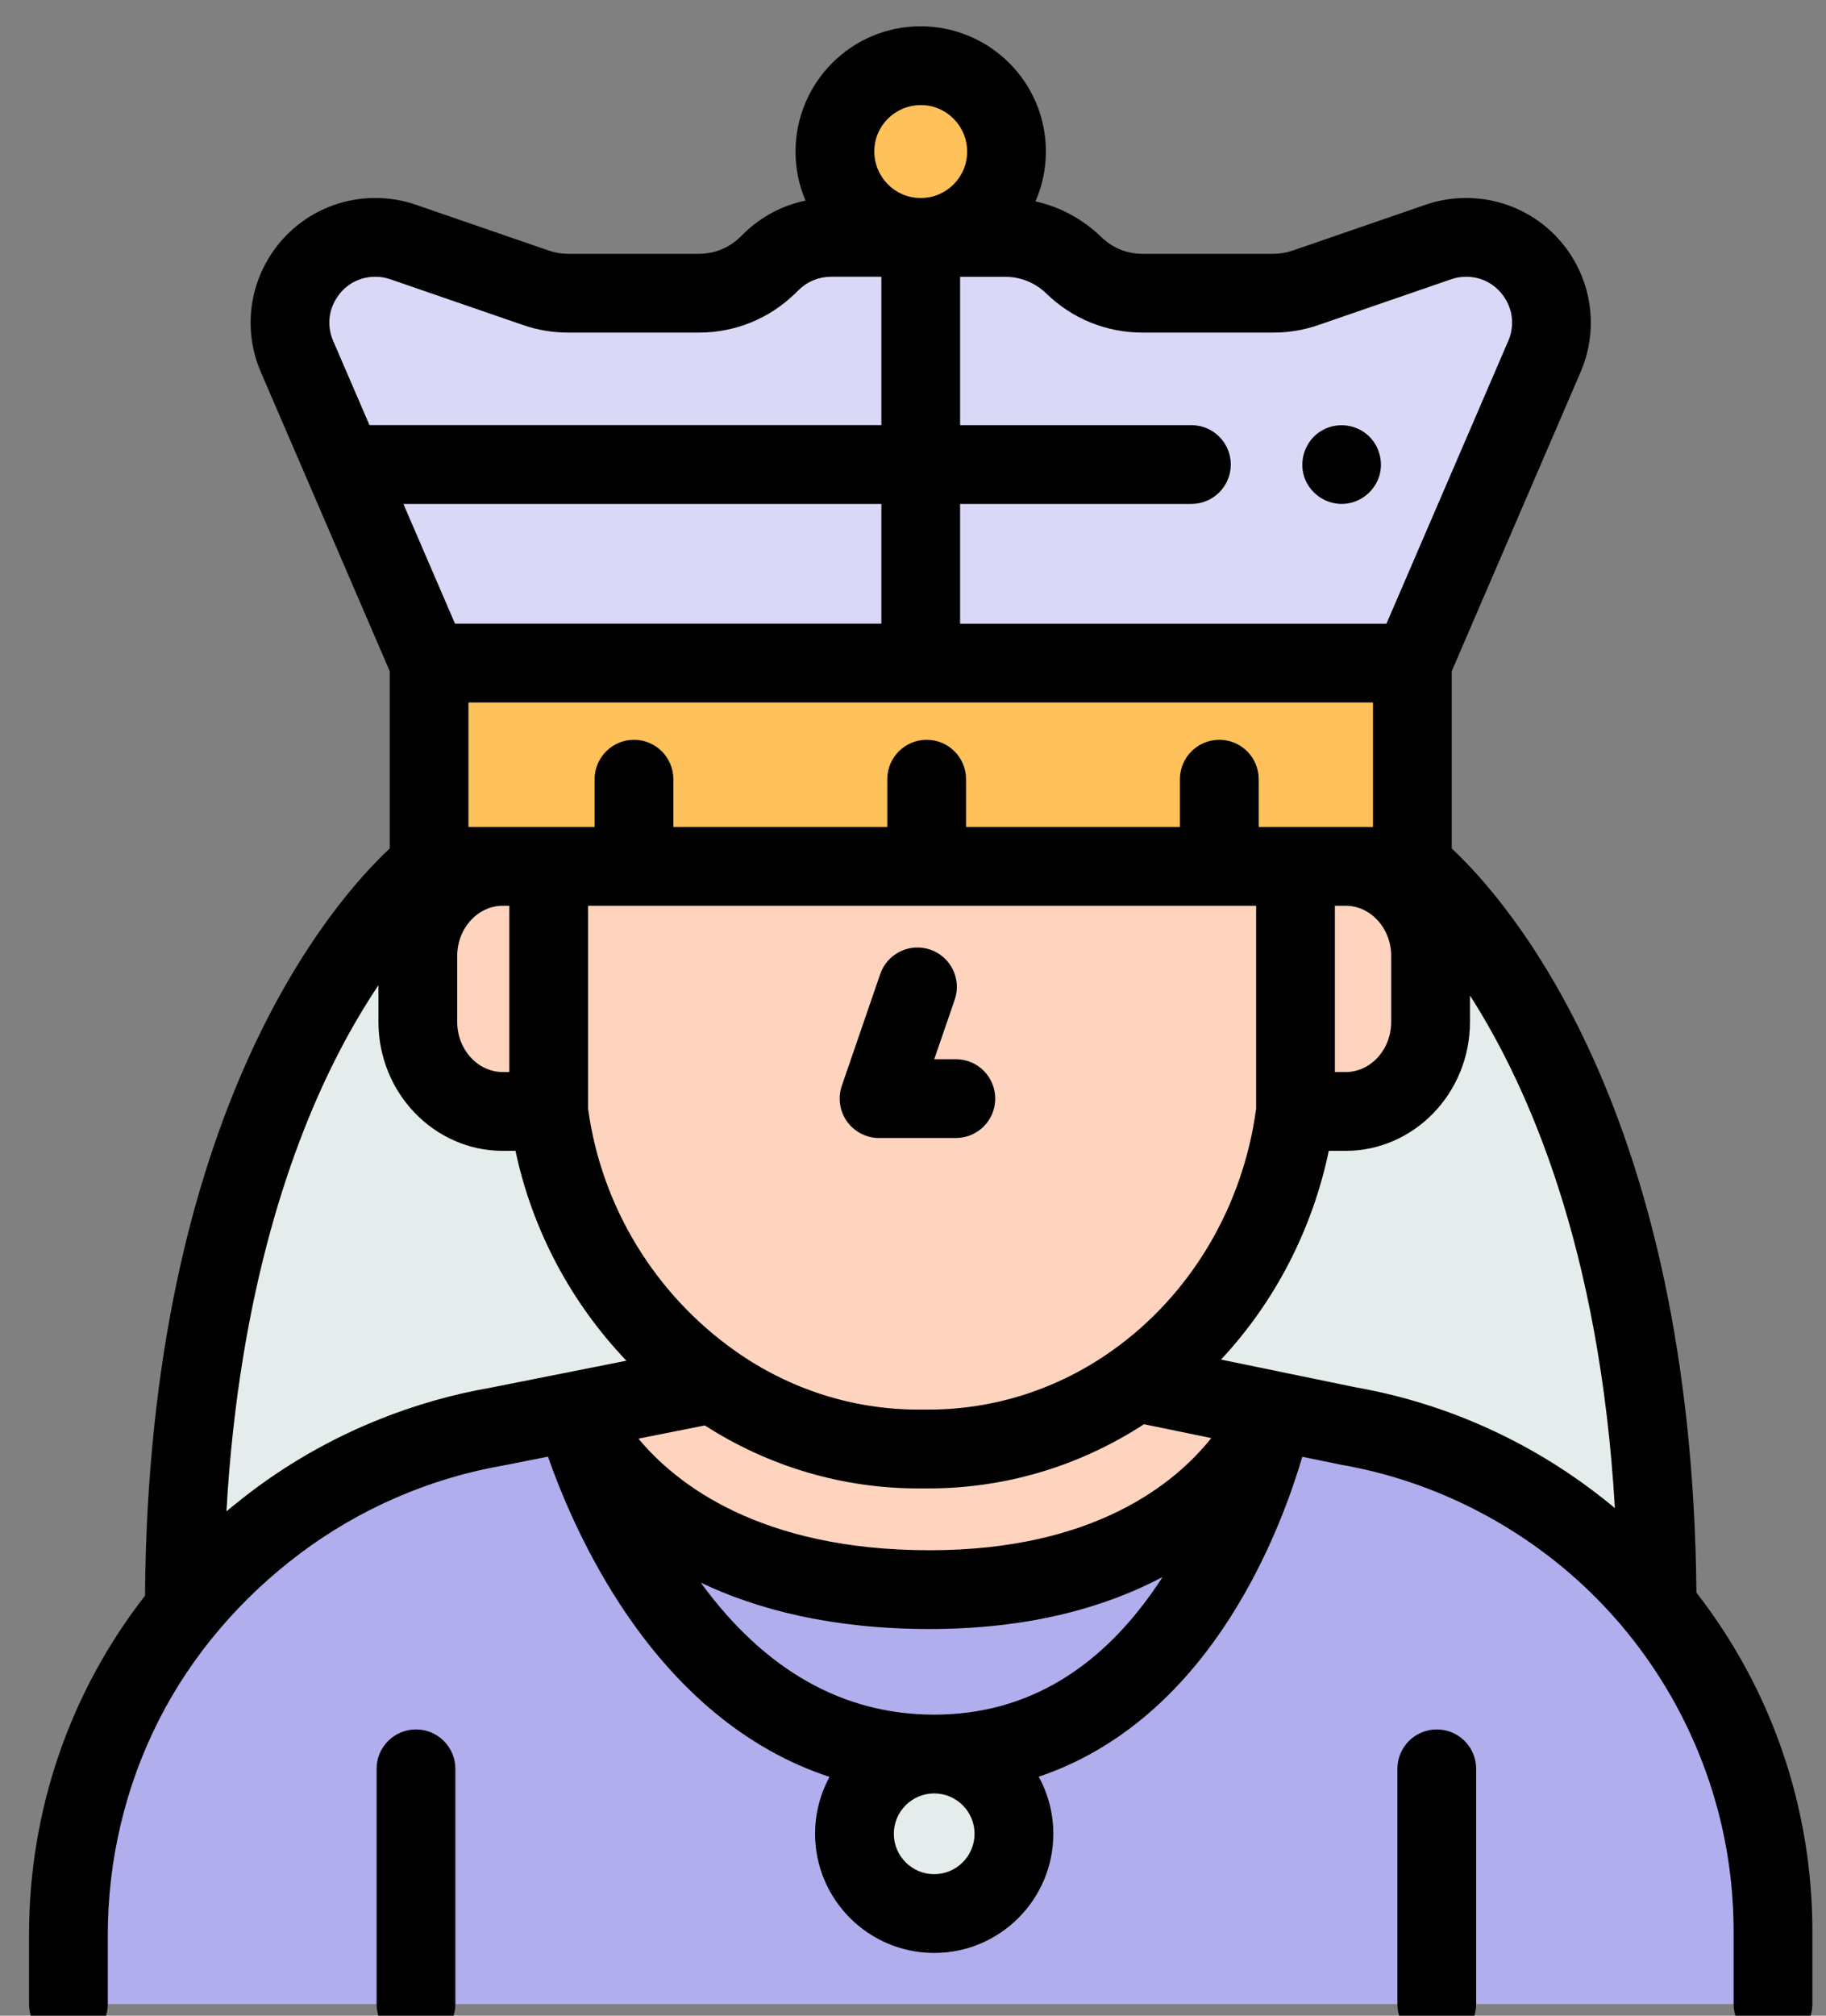 <svg width="58" height="64" viewBox="0 0 58 64" fill="none" xmlns="http://www.w3.org/2000/svg">
<rect x="0" y="0" width="58" height="64" fill="#808080" stroke="none"/>
<path d="M45.44 30.351V32.446C45.44 34.016 44.23 35.29 42.739 35.29H41.15C40.374 41.34 35.452 46.007 29.49 46.007H29.175C23.213 46.007 18.206 41.34 17.429 35.29H15.973C14.482 35.29 13.273 34.016 13.273 32.446V30.351C13.273 28.781 14.482 27.508 15.973 27.508H42.739C44.23 27.508 45.44 28.781 45.44 30.351Z" fill="#FFD4BE"/>
<path d="M56.316 61.331V63.63H2.173V61.432C2.173 57.635 3.497 53.999 5.853 51.116C5.853 51.116 5.953 50.995 5.997 50.943C6.746 50.053 7.589 49.263 8.498 48.54C10.626 46.868 13.139 45.751 15.806 45.291L18.262 44.804L22.649 43.931H22.653C24.519 45.242 26.762 46.007 29.175 46.007H29.49C31.928 46.007 34.192 45.227 36.07 43.89H36.077L40.454 44.789L42.807 45.273C45.52 45.745 48.069 46.895 50.217 48.618C50.663 48.976 51.091 49.358 51.497 49.761C51.898 50.16 52.259 50.58 52.638 51.016C53.459 52.02 54.155 53.117 54.713 54.281C55.756 56.455 56.316 58.859 56.316 61.331Z" fill="#B0AEED"/>
<path d="M40.454 44.788V44.789C40.413 44.898 38.259 50.471 29.526 50.471C20.447 50.471 18.262 44.804 18.262 44.804L22.649 43.931H22.652C24.519 45.242 26.762 46.007 29.175 46.007H29.49C31.928 46.007 34.192 45.227 36.07 43.89H36.077L40.454 44.788Z" fill="#FFD4BE"/>
<path d="M32.206 58.224C32.206 59.622 31.072 60.757 29.673 60.757C28.275 60.757 27.141 59.622 27.141 58.224C27.141 56.825 28.275 55.691 29.673 55.691C31.072 55.691 32.206 56.825 32.206 58.224Z" fill="#E5ECEC"/>
<path d="M13.63 21.054H44.861V27.508H13.63V21.054Z" fill="#FFC15A"/>
<path d="M13.63 21.054H44.861V27.508H13.63V21.054Z" fill="#FFC15A"/>
<path d="M13.63 21.054H44.861V27.508H13.63V21.054Z" fill="#FFC15A"/>
<path d="M45.685 7.684L41.467 9.138C41.138 9.251 40.793 9.309 40.446 9.309H36.29C35.475 9.309 34.692 8.991 34.108 8.422C33.523 7.854 32.74 7.536 31.925 7.536H26.395C25.689 7.536 25.011 7.812 24.505 8.304L24.383 8.422C23.799 8.991 23.016 9.309 22.201 9.309H18.044C17.697 9.309 17.352 9.251 17.025 9.138L12.806 7.684C12.521 7.586 12.223 7.536 11.922 7.536C9.975 7.536 8.663 9.53 9.434 11.318L13.63 21.053H44.861L49.056 11.318C49.827 9.53 48.516 7.536 46.568 7.536C46.268 7.536 45.969 7.586 45.685 7.684Z" fill="#D9D8F6"/>
<path d="M29.251 7.537H29.24C27.738 7.537 26.52 6.319 26.52 4.816V4.806C26.52 3.304 27.738 2.086 29.24 2.086H29.251C30.753 2.086 31.971 3.304 31.971 4.806V4.816C31.971 6.319 30.753 7.537 29.251 7.537Z" fill="#FFC15A"/>
<path d="M22.652 43.931H22.648L18.262 44.804L15.806 45.291C13.138 45.751 10.625 46.868 8.497 48.54C7.595 49.258 6.757 50.042 6.013 50.924C5.963 50.982 5.853 51.116 5.853 51.116C5.853 33.404 13.63 27.508 13.63 27.508H15.973C14.482 27.508 13.272 28.781 13.272 30.351V32.446C13.272 34.016 14.482 35.29 15.973 35.29H17.429C17.892 38.891 19.907 42.002 22.652 43.931Z" fill="#E5ECEC"/>
<path d="M52.638 51.016C52.506 50.864 52.362 50.693 52.221 50.537C51.989 50.28 51.759 50.022 51.513 49.777C51.103 49.367 50.671 48.979 50.217 48.617C48.069 46.895 45.52 45.744 42.807 45.273L40.454 44.788L36.077 43.889H36.07C38.784 41.958 40.692 38.866 41.151 35.29H42.739C44.23 35.29 45.44 34.016 45.44 32.446V30.351C45.44 28.781 44.23 27.508 42.739 27.508H44.861C44.861 27.508 52.607 33.382 52.638 51.016Z" fill="#E5ECEC"/>
<path d="M53.884 50.567C53.746 35.226 47.889 28.598 46.112 26.939V21.311L50.205 11.814C50.734 10.586 50.611 9.186 49.877 8.07C49.142 6.953 47.905 6.286 46.568 6.286C46.127 6.286 45.694 6.358 45.277 6.502L41.059 7.956C40.861 8.024 40.655 8.059 40.446 8.059H36.29C35.798 8.059 35.333 7.87 34.98 7.526C34.393 6.956 33.673 6.569 32.892 6.394C33.103 5.907 33.221 5.37 33.221 4.806C33.221 2.616 31.44 0.835 29.24 0.835C27.051 0.835 25.269 2.616 25.269 4.816C25.269 5.367 25.382 5.892 25.586 6.369C24.854 6.52 24.18 6.875 23.633 7.407L23.511 7.526C23.158 7.87 22.692 8.059 22.201 8.059H18.044C17.836 8.059 17.629 8.024 17.432 7.956L13.213 6.502C12.797 6.358 12.363 6.286 11.922 6.286C10.585 6.286 9.349 6.953 8.614 8.07C7.879 9.186 7.756 10.586 8.285 11.814L9.759 15.232C9.76 15.235 9.761 15.238 9.763 15.241L12.379 21.311V26.939C10.597 28.602 4.719 35.255 4.606 50.665C2.232 53.708 0.922 57.464 0.922 61.431V63.629C0.922 64.32 1.482 64.88 2.173 64.88C2.864 64.88 3.424 64.32 3.424 63.629C3.424 63.629 3.424 61.431 3.424 61.431C3.424 59.071 3.976 56.72 5.045 54.615C6.103 52.532 7.661 50.729 9.526 49.328C11.429 47.897 13.671 46.928 16.018 46.524C16.029 46.522 16.04 46.52 16.05 46.518L17.405 46.249C17.794 47.36 18.521 49.14 19.689 50.931C21.508 53.718 23.773 55.573 26.349 56.417C26.057 56.954 25.89 57.57 25.89 58.223C25.89 60.31 27.587 62.007 29.674 62.007C31.759 62.007 33.457 60.31 33.457 58.223C33.457 57.567 33.288 56.95 32.993 56.411C35.533 55.557 37.702 53.688 39.37 50.878C40.413 49.12 41.035 47.374 41.366 46.253L42.556 46.498C42.568 46.5 42.581 46.503 42.593 46.505C42.75 46.532 42.905 46.561 43.06 46.594C46.137 47.229 48.992 48.853 51.114 51.17C53.293 53.546 54.664 56.585 54.988 59.794C55.04 60.304 55.066 60.818 55.066 61.33V63.629C55.066 64.32 55.626 64.88 56.317 64.88C57.007 64.88 57.568 64.32 57.568 63.629V61.331C57.568 57.372 56.256 53.612 53.884 50.567ZM46.691 32.446V31.608C48.551 34.507 50.814 39.645 51.294 47.882C51.109 47.727 50.919 47.578 50.727 47.43C48.496 45.713 45.867 44.547 43.094 44.054C43.076 44.051 43.058 44.047 43.04 44.044L42.992 44.034L40.738 43.57C40.727 43.568 40.716 43.564 40.705 43.562L38.783 43.167C40.49 41.343 41.683 39.046 42.207 36.54H42.739C44.918 36.54 46.691 34.703 46.691 32.446ZM44.189 30.351V32.446C44.189 33.324 43.539 34.038 42.739 34.038H42.401V28.758H42.742C43.54 28.76 44.189 29.474 44.189 30.351ZM43.611 26.257H42.739C42.738 26.257 42.737 26.257 42.735 26.257H39.981V24.74C39.981 24.049 39.421 23.489 38.73 23.489C38.039 23.489 37.479 24.049 37.479 24.74V26.257H30.685V24.74C30.685 24.049 30.125 23.489 29.434 23.489C28.743 23.489 28.183 24.049 28.183 24.74V26.257H21.388V24.74C21.388 24.049 20.828 23.489 20.137 23.489C19.447 23.489 18.887 24.049 18.887 24.74V26.257H15.976C15.975 26.257 15.974 26.257 15.973 26.257H14.88V22.304H43.611V26.257ZM14.453 19.802L12.813 16H27.995V19.802H14.453ZM14.523 30.351C14.523 29.474 15.172 28.76 15.97 28.758H16.178V34.038H15.973C15.174 34.038 14.523 33.324 14.523 32.446V30.351ZM18.68 28.758H39.899V35.201C39.481 38.314 37.823 41.105 35.344 42.869C35.344 42.87 35.344 42.87 35.343 42.87C33.611 44.104 31.587 44.755 29.49 44.755H29.175C27.1 44.755 25.094 44.116 23.371 42.907C23.371 42.907 23.371 42.907 23.371 42.906C20.805 41.103 19.099 38.298 18.68 35.202V28.758ZM20.279 45.678L20.49 45.636L22.387 45.258C24.428 46.568 26.763 47.258 29.175 47.258H29.49C31.927 47.258 34.283 46.555 36.337 45.22L38.475 45.659C37.322 47.106 34.744 49.221 29.526 49.221C24.148 49.22 21.478 47.12 20.279 45.678ZM36.29 10.56H40.446C40.933 10.56 41.413 10.48 41.874 10.321L46.093 8.867C46.246 8.814 46.406 8.787 46.568 8.787C47.068 8.787 47.512 9.027 47.787 9.445C48.061 9.862 48.105 10.365 47.908 10.824L44.038 19.803H30.496V16H37.843C38.534 16 39.094 15.44 39.094 14.749C39.094 14.059 38.534 13.499 37.843 13.499H30.496V8.788H31.925C32.417 8.788 32.883 8.977 33.236 9.32C34.058 10.12 35.143 10.56 36.29 10.56ZM29.251 3.337C30.061 3.337 30.72 3.996 30.72 4.816C30.72 5.626 30.061 6.286 29.251 6.286H29.24C28.43 6.286 27.771 5.626 27.771 4.806C27.771 3.996 28.43 3.337 29.251 3.337ZM10.704 9.444C10.978 9.027 11.422 8.787 11.922 8.787C12.085 8.787 12.244 8.814 12.398 8.867L16.617 10.321C17.077 10.48 17.558 10.56 18.044 10.56H22.201C23.348 10.56 24.433 10.12 25.255 9.319L25.378 9.201C25.651 8.934 26.013 8.787 26.395 8.787H27.995V13.498H11.736L10.582 10.823C10.385 10.365 10.429 9.862 10.704 9.444ZM12.021 31.28V32.446C12.021 34.703 13.794 36.54 15.973 36.54H16.374C16.906 39.048 18.134 41.358 19.897 43.203L15.578 44.061C14.378 44.269 13.203 44.605 12.073 45.055C10.515 45.676 9.047 46.517 7.724 47.556C7.692 47.582 7.66 47.608 7.627 47.633C7.479 47.749 7.335 47.867 7.192 47.987C7.593 40.96 9.3 36.246 10.761 33.421C11.188 32.595 11.616 31.884 12.021 31.28ZM29.673 59.506C28.966 59.506 28.391 58.93 28.391 58.224C28.391 57.517 28.966 56.942 29.673 56.942C30.38 56.942 30.955 57.517 30.955 58.224C30.955 58.93 30.38 59.506 29.673 59.506ZM29.674 54.441C26.78 54.441 24.289 53.031 22.259 50.25C24.055 51.104 26.426 51.722 29.526 51.722C32.734 51.722 35.14 51.017 36.927 50.071C35.055 52.97 32.617 54.441 29.674 54.441Z" fill="black"/>
<path d="M13.213 54.91C12.522 54.91 11.962 55.47 11.962 56.161V63.629C11.962 64.32 12.522 64.88 13.213 64.88C13.904 64.88 14.464 64.32 14.464 63.629V56.161C14.464 55.47 13.904 54.91 13.213 54.91Z" fill="black"/>
<path d="M45.637 54.91C44.946 54.91 44.386 55.47 44.386 56.161V63.629C44.386 64.32 44.946 64.88 45.637 64.88C46.327 64.88 46.888 64.32 46.888 63.629V56.161C46.888 55.47 46.327 54.91 45.637 54.91Z" fill="black"/>
<path d="M41.459 15.228C41.658 15.704 42.139 16.015 42.655 15.999C43.172 15.983 43.629 15.639 43.798 15.152C43.968 14.66 43.8 14.092 43.391 13.77C42.98 13.446 42.4 13.412 41.954 13.688C41.441 14.005 41.228 14.671 41.459 15.228Z" fill="black"/>
<path d="M27.922 36.132H30.361C31.052 36.132 31.612 35.572 31.612 34.881C31.612 34.19 31.052 33.63 30.361 33.63H29.675L30.325 31.741C30.55 31.088 30.202 30.376 29.549 30.151C28.896 29.927 28.184 30.274 27.959 30.927L26.739 34.474C26.608 34.856 26.669 35.279 26.904 35.608C27.139 35.937 27.518 36.132 27.922 36.132Z" fill="black"/>
</svg>

